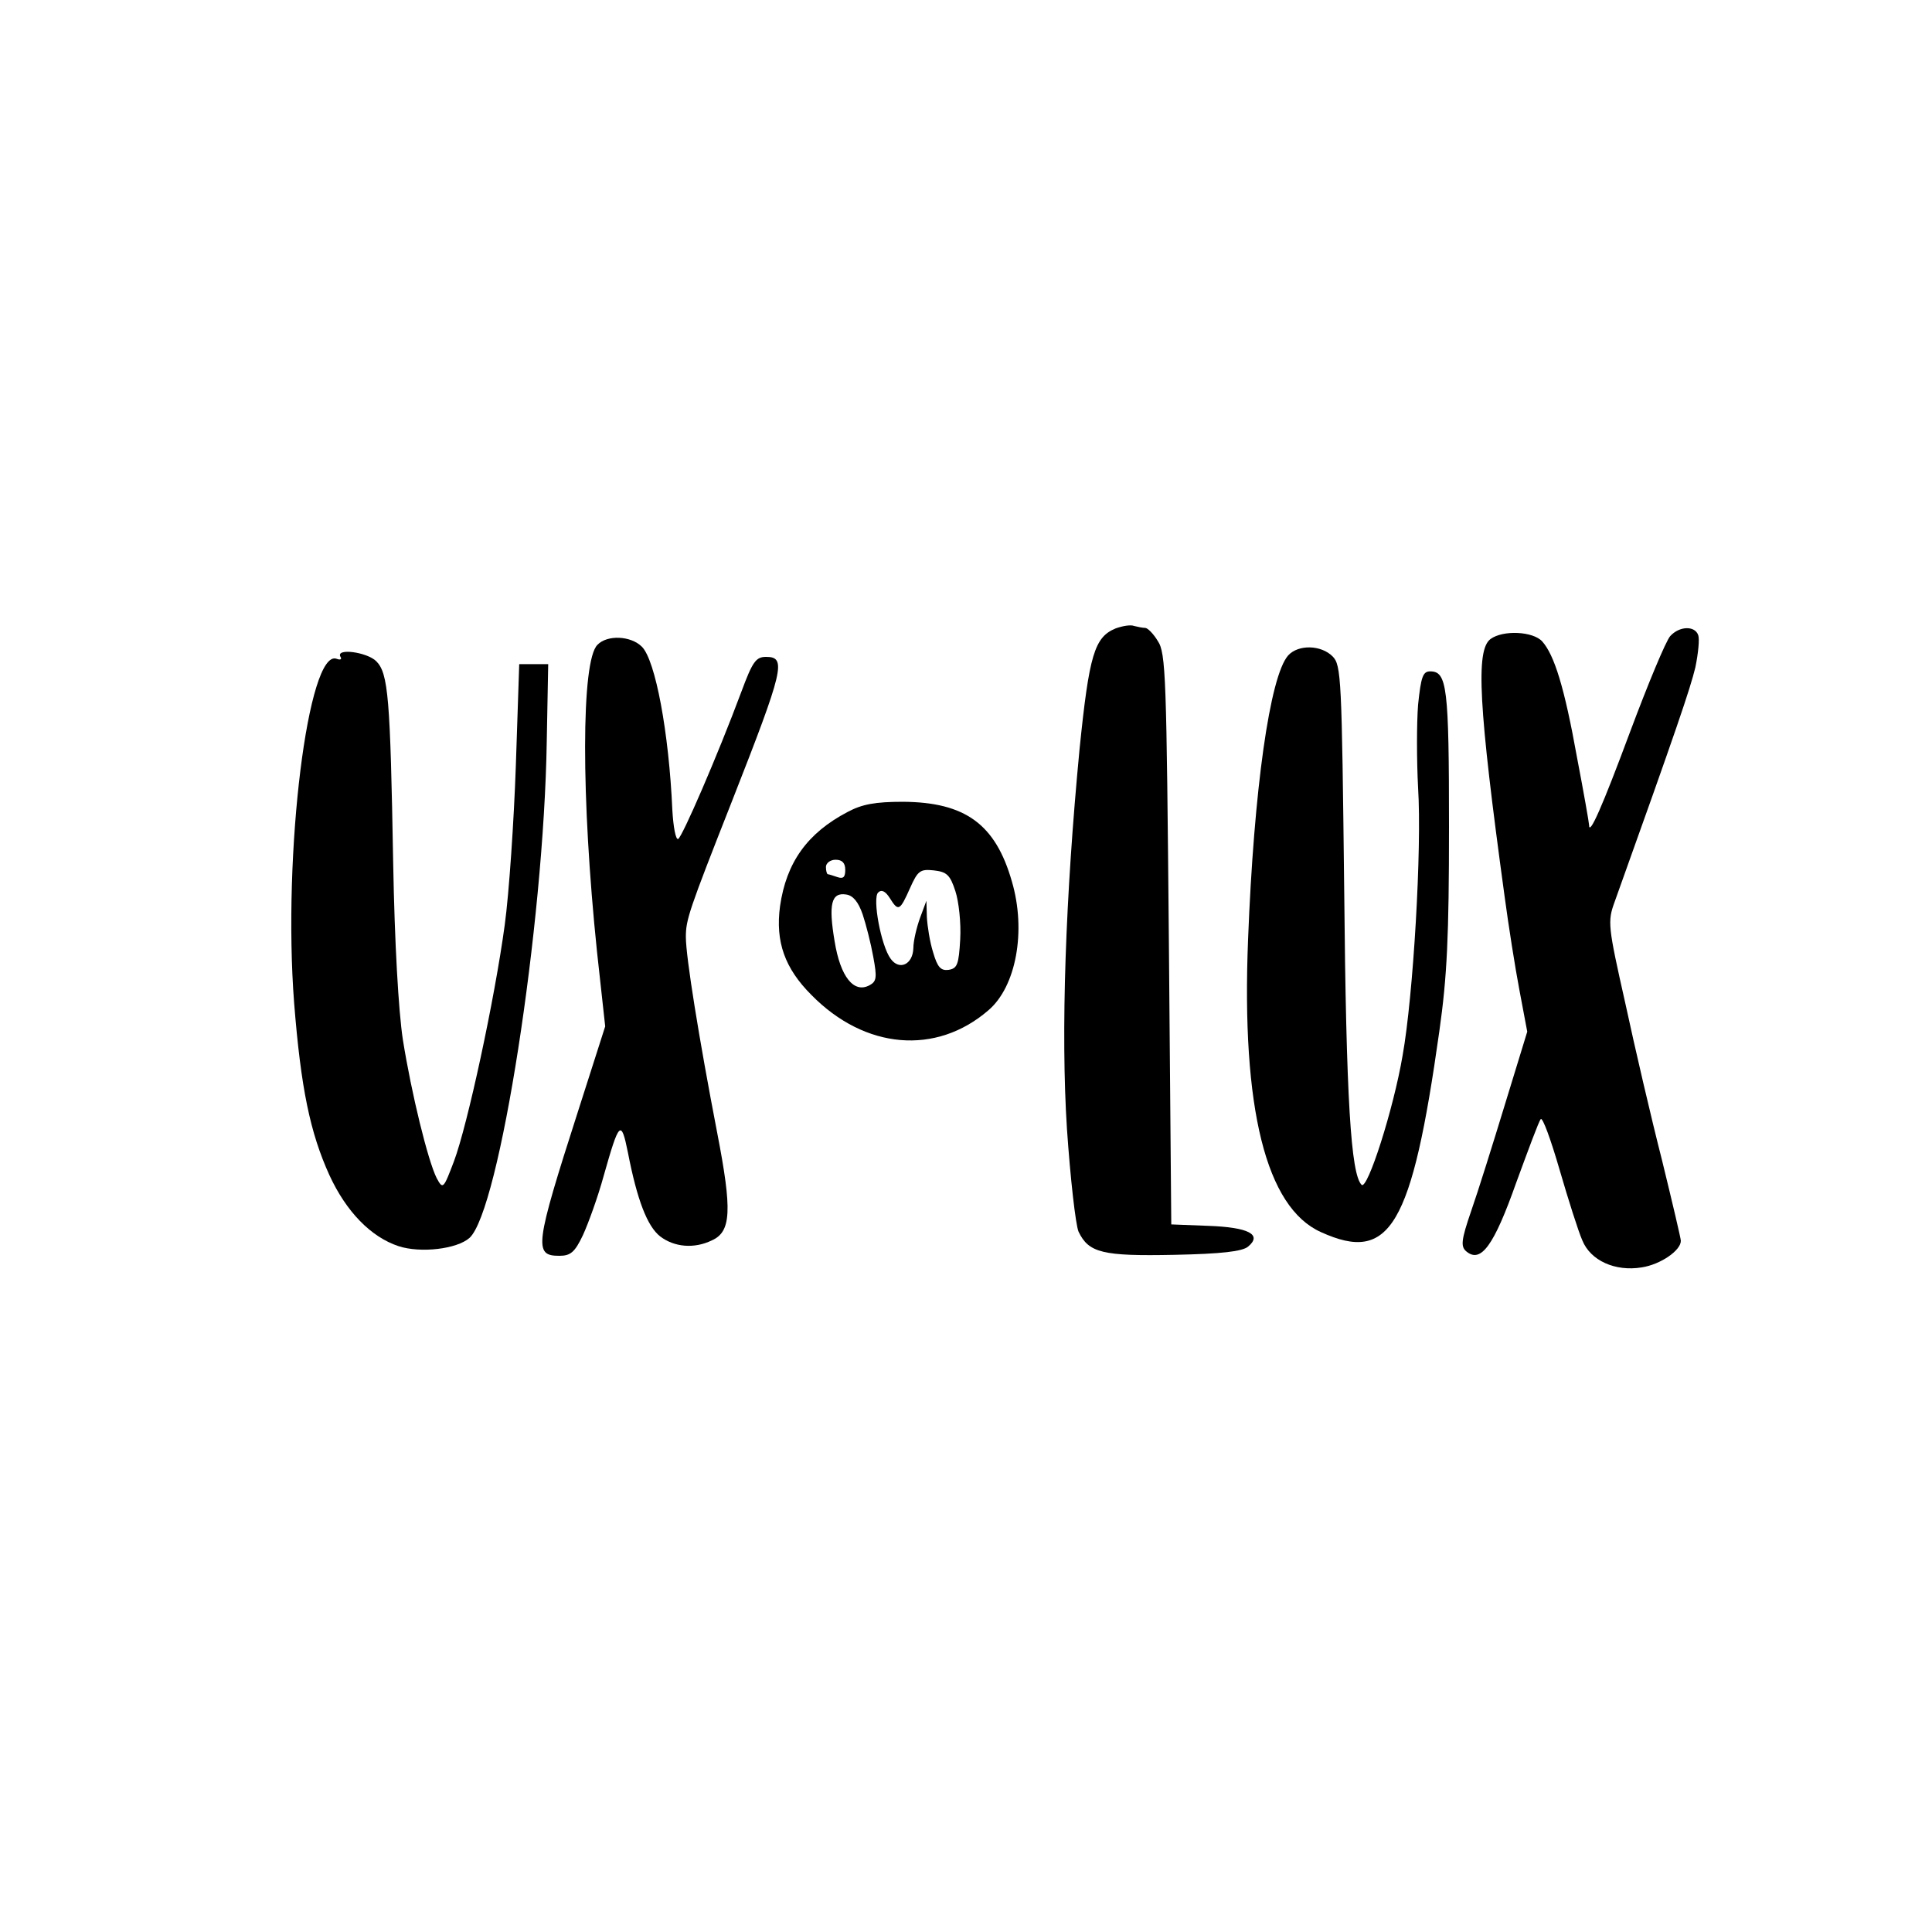 <?xml version="1.0" standalone="no"?>
<!DOCTYPE svg PUBLIC "-//W3C//DTD SVG 20010904//EN"
 "http://www.w3.org/TR/2001/REC-SVG-20010904/DTD/svg10.dtd">
<svg version="1.0" xmlns="http://www.w3.org/2000/svg"
 width="400pt" height="400pt" viewBox="0 0 400 400"
 preserveAspectRatio="xMidYMid meet">
<g transform="translate(0,400) scale(0.1,-0.1)"
fill="#000000" stroke="none">
<path d="M2310 2699 c-44 -18 -55 -54 -75 -251 -29 -304 -39 -584 -26 -785 7
-103 18 -199 24 -213 21 -44 50 -51 198 -48 98 2 141 7 153 17 30 25 1 40 -82
43 l-77 3 -5 590 c-5 544 -6 593 -23 618 -9 15 -21 27 -26 27 -5 0 -15 2 -23
4 -7 3 -24 0 -38 -5z"/>
<path d="M3458 2683 c-9 -10 -46 -99 -83 -198 -58 -156 -85 -217 -85 -193 0 4
-11 67 -25 140 -26 145 -47 212 -72 240 -19 21 -81 24 -107 5 -31 -23 -25
-138 29 -532 8 -60 22 -149 31 -196 l16 -85 -46 -150 c-25 -82 -56 -181 -70
-221 -21 -61 -22 -74 -10 -84 30 -25 57 12 103 142 25 68 47 128 51 132 4 4
21 -43 39 -105 18 -62 39 -128 47 -146 17 -42 68 -65 123 -56 39 6 81 35 81
55 0 5 -18 81 -39 167 -22 86 -56 232 -76 325 -36 160 -37 169 -22 210 129
360 156 440 167 485 6 29 9 59 6 67 -7 20 -39 19 -58 -2z"/>
<path d="M1237 2665 c-34 -33 -34 -317 -1 -635 l17 -155 -56 -175 c-90 -280
-92 -300 -39 -300 23 0 32 7 49 43 11 24 31 79 43 123 32 113 36 117 50 48 19
-98 40 -153 67 -174 29 -22 70 -26 107 -8 40 18 42 62 11 222 -38 197 -65 365
-65 406 0 36 6 54 95 280 108 275 114 300 71 300 -21 0 -28 -10 -51 -72 -50
-134 -123 -302 -131 -305 -5 -2 -10 25 -12 60 -7 160 -35 310 -63 338 -23 23
-72 25 -92 4z"/>
<path d="M2667 2643 c-38 -43 -71 -278 -83 -588 -14 -350 37 -555 151 -606
143 -65 188 11 245 416 16 113 20 196 20 423 0 290 -4 322 -39 322 -15 0 -19
-11 -25 -69 -3 -38 -3 -115 0 -172 8 -126 -10 -431 -32 -554 -19 -112 -73
-280 -85 -268 -22 22 -32 175 -36 612 -5 437 -6 464 -24 482 -24 24 -71 25
-92 2z"/>
<path d="M705 2640 c3 -5 0 -7 -8 -4 -59 22 -112 -402 -88 -713 14 -176 33
-268 73 -356 35 -76 86 -128 143 -147 46 -15 121 -6 147 17 62 56 154 647 160
1028 l3 160 -30 0 -30 0 -7 -210 c-4 -115 -14 -264 -23 -330 -21 -155 -77
-414 -105 -489 -22 -58 -23 -59 -36 -35 -18 36 -52 174 -70 287 -9 60 -17 199
-20 367 -6 340 -10 391 -35 416 -19 19 -85 28 -74 9z"/>
<path d="M1755 2319 c-84 -44 -127 -105 -140 -195 -10 -74 10 -129 65 -184
111 -113 258 -125 366 -32 58 49 79 165 49 267 -34 119 -97 164 -225 165 -58
0 -85 -5 -115 -21z m-5 -120 c0 -15 -4 -19 -16 -15 -9 3 -18 6 -20 6 -2 0 -4
7 -4 15 0 8 9 15 20 15 14 0 20 -7 20 -21z m228 -44 c7 -21 12 -66 10 -100 -3
-52 -6 -60 -24 -63 -16 -2 -23 5 -32 36 -7 22 -12 55 -13 73 l-1 34 -13 -35
c-7 -19 -14 -48 -14 -63 -1 -34 -29 -47 -47 -22 -20 27 -38 125 -26 137 7 7
15 3 24 -11 18 -29 21 -27 42 20 16 36 21 40 49 37 27 -3 34 -9 45 -43z m-192
-48 c7 -21 17 -60 22 -88 8 -43 7 -51 -8 -59 -32 -17 -60 17 -72 91 -13 77 -7
102 24 97 14 -2 25 -15 34 -41z"/>
</g>
</svg>
